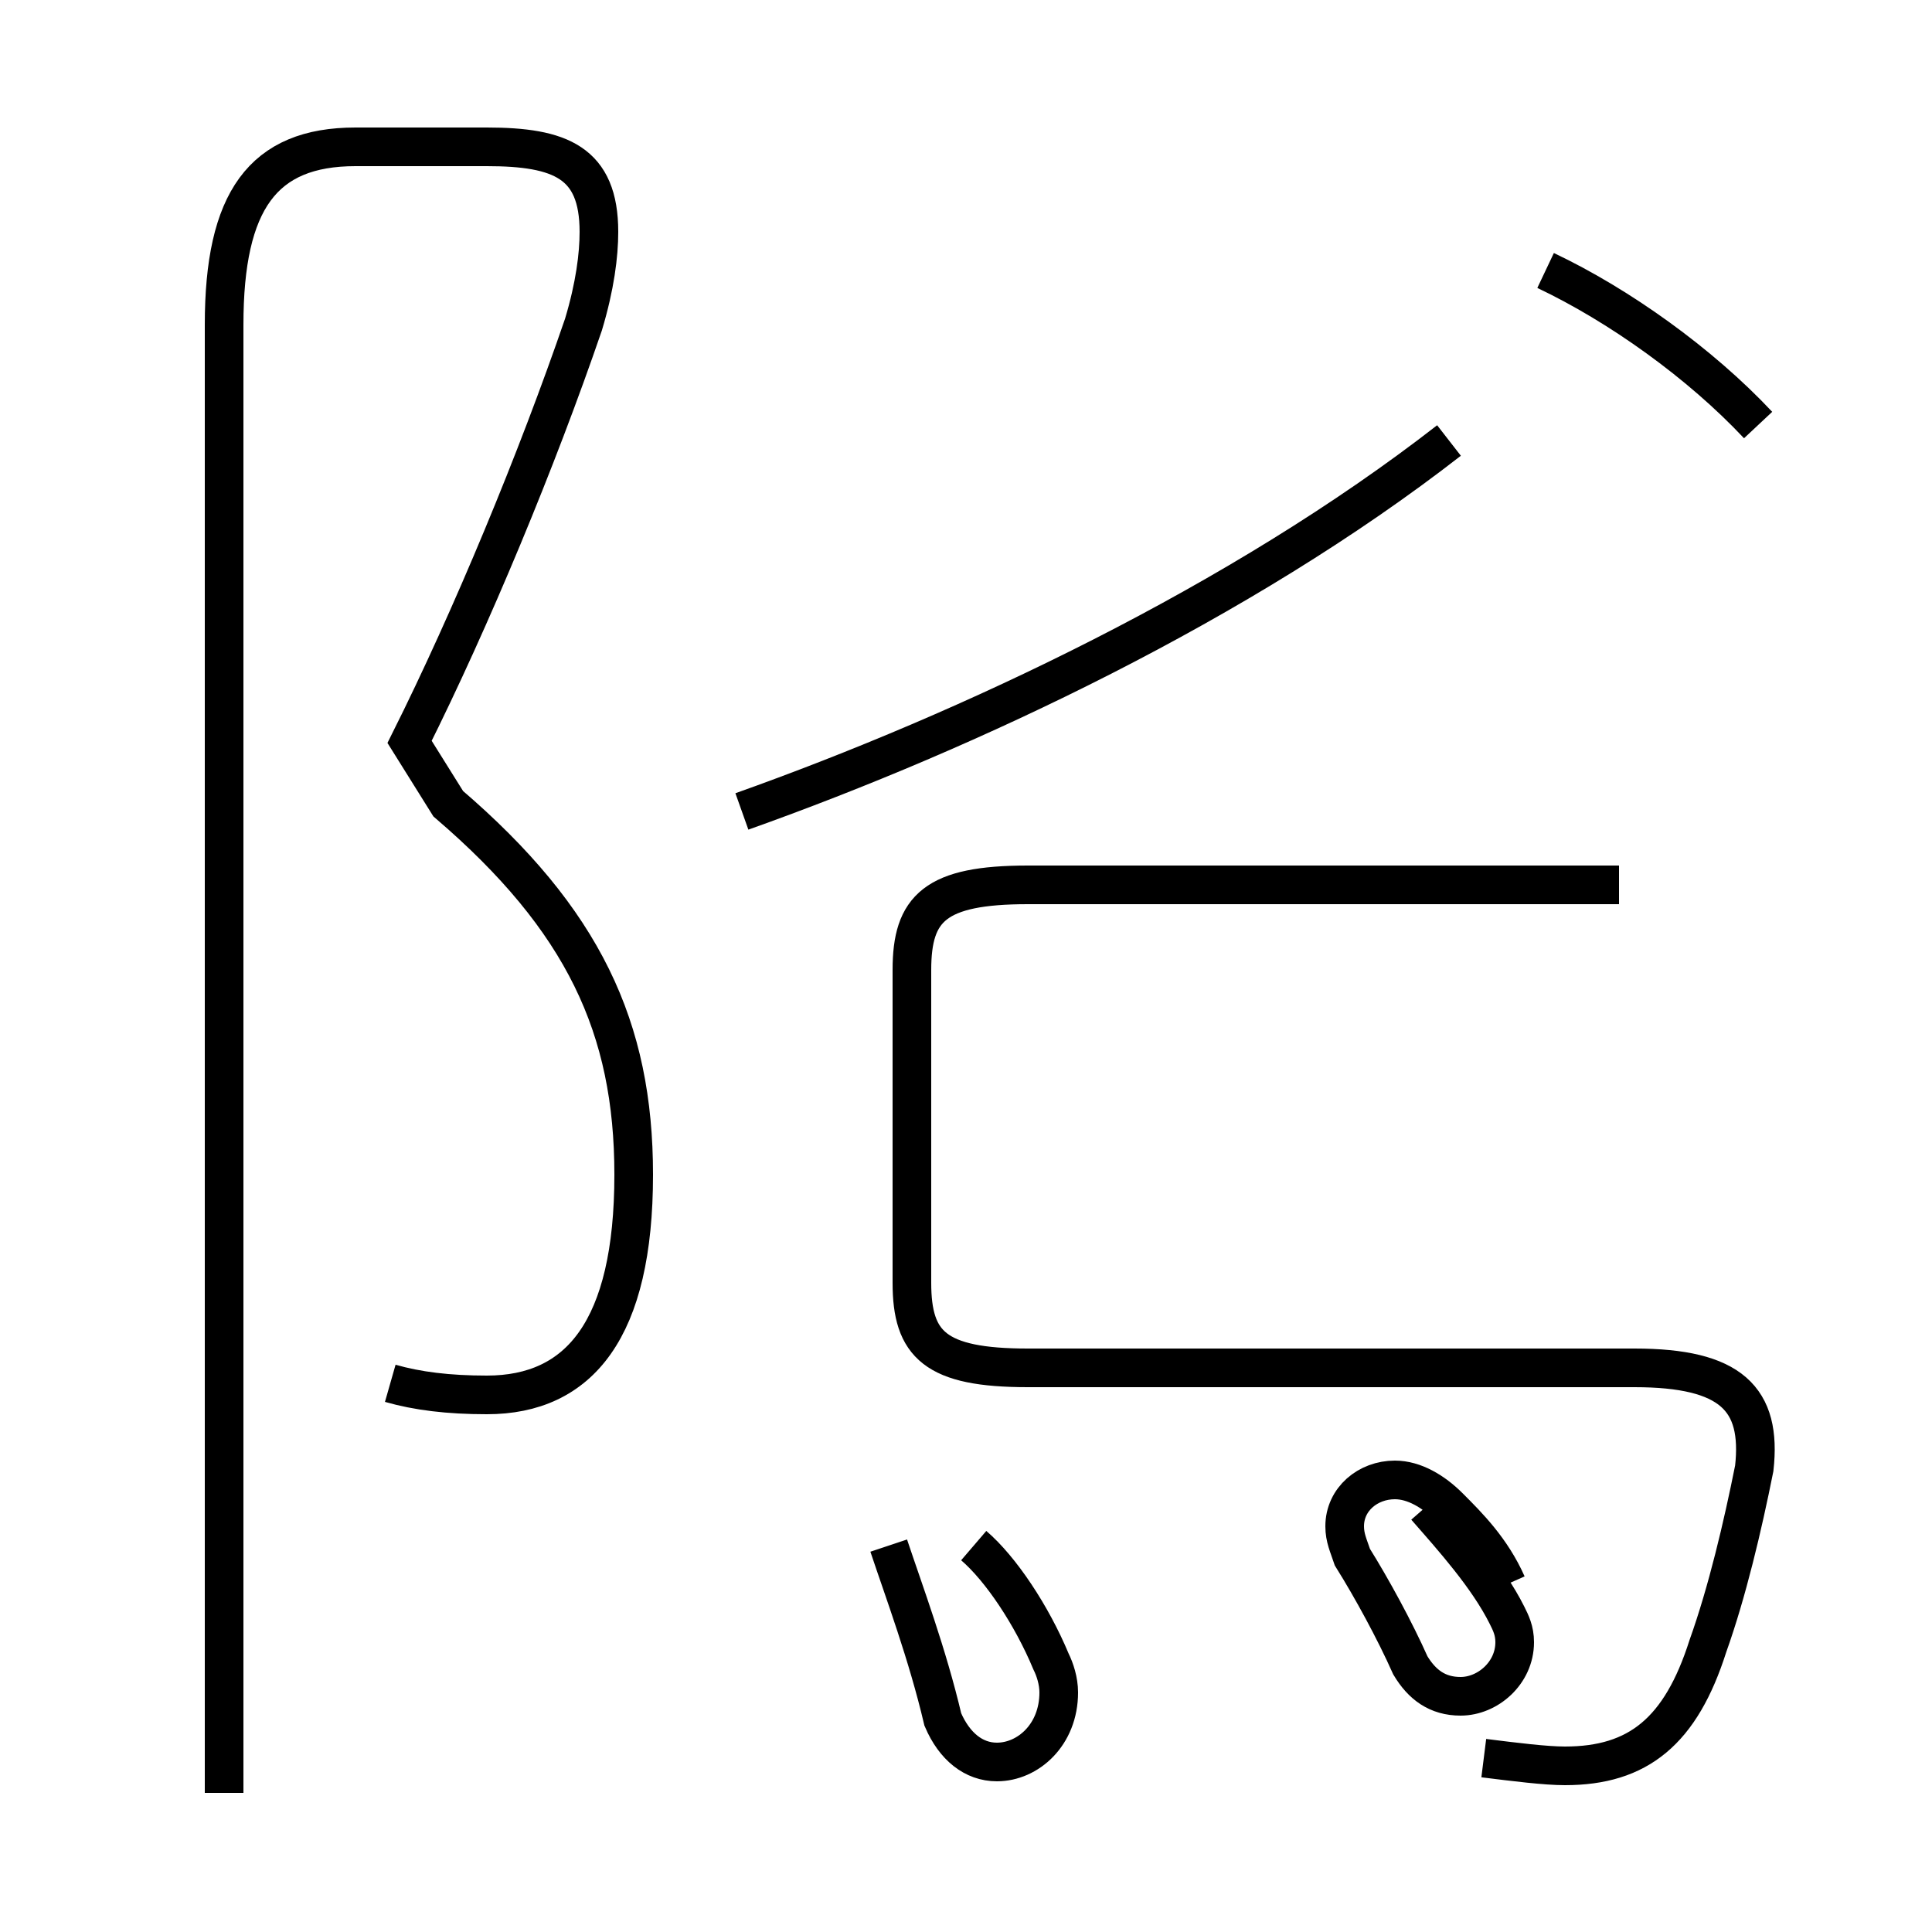 <?xml version='1.0' encoding='utf8'?>
<svg viewBox="0.0 -44.0 50.0 50.0" version="1.1" xmlns="http://www.w3.org/2000/svg">
<rect x="0.0" y="-44.0" width="50.0" height="50.0" fill="#808080" stroke="none"/>
<rect x="-1000" y="-1000" width="2000" height="2000" stroke="white" fill="white"/>
<g style="fill:none; stroke:#000000;  stroke-width:1">
<path d="M 38.4 -1.5 C 39.2 -1.6 40.0 -1.7 40.5 -1.7 C 42.4 -1.7 43.5 -0.8 44.2 1.4 C 44.7 2.8 45.1 4.5 45.4 6.0 C 45.6 7.8 44.8 8.6 42.3 8.6 L 26.6 8.6 C 24.2 8.6 23.6 9.2 23.6 10.8 L 23.6 18.9 C 23.6 20.5 24.2 21.1 26.6 21.1 L 41.9 21.1 M 19.2 23.0 C 25.1 25.1 32.1 28.4 37.5 32.6 M 23.0 4.0 C 23.4 2.8 24.0 1.2 24.4 -0.5 C 24.7 -1.2 25.2 -1.6 25.8 -1.6 C 26.6 -1.6 27.4 -0.9 27.4 0.2 C 27.4 0.5 27.3 0.8 27.2 1.0 C 26.7 2.2 25.9 3.4 25.2 4.0 M 39.0 3.0 C 38.6 3.9 38.0 4.5 37.5 5.0 C 37.1 5.4 36.6 5.7 36.1 5.7 C 35.4 5.7 34.8 5.2 34.8 4.5 C 34.8 4.2 34.9 4.0 35.0 3.7 C 35.5 2.9 36.1 1.8 36.5 0.9 C 36.8 0.4 37.2 0.1 37.8 0.1 C 38.5 0.1 39.2 0.7 39.2 1.5 C 39.2 1.8 39.1 2.0 39.0 2.2 C 38.5 3.2 37.6 4.2 36.9 5.0 M 45.5 33.0 C 44.0 34.6 41.9 36.1 40.0 37.0 M 10.1 8.2 C 10.8 8.0 11.6 7.9 12.6 7.9 C 15.0 7.9 16.4 9.6 16.4 13.6 C 16.4 17.4 15.1 20.2 11.6 23.2 L 10.6 24.8 C 12.2 28.0 13.9 32.1 15.1 35.6 C 15.4 36.6 15.5 37.4 15.5 38.0 C 15.5 39.8 14.5 40.2 12.6 40.2 L 9.2 40.2 C 6.8 40.2 5.8 38.8 5.8 35.6 L 5.8 -2.4" transform="scale(1, -1)" />
</g>
</svg>